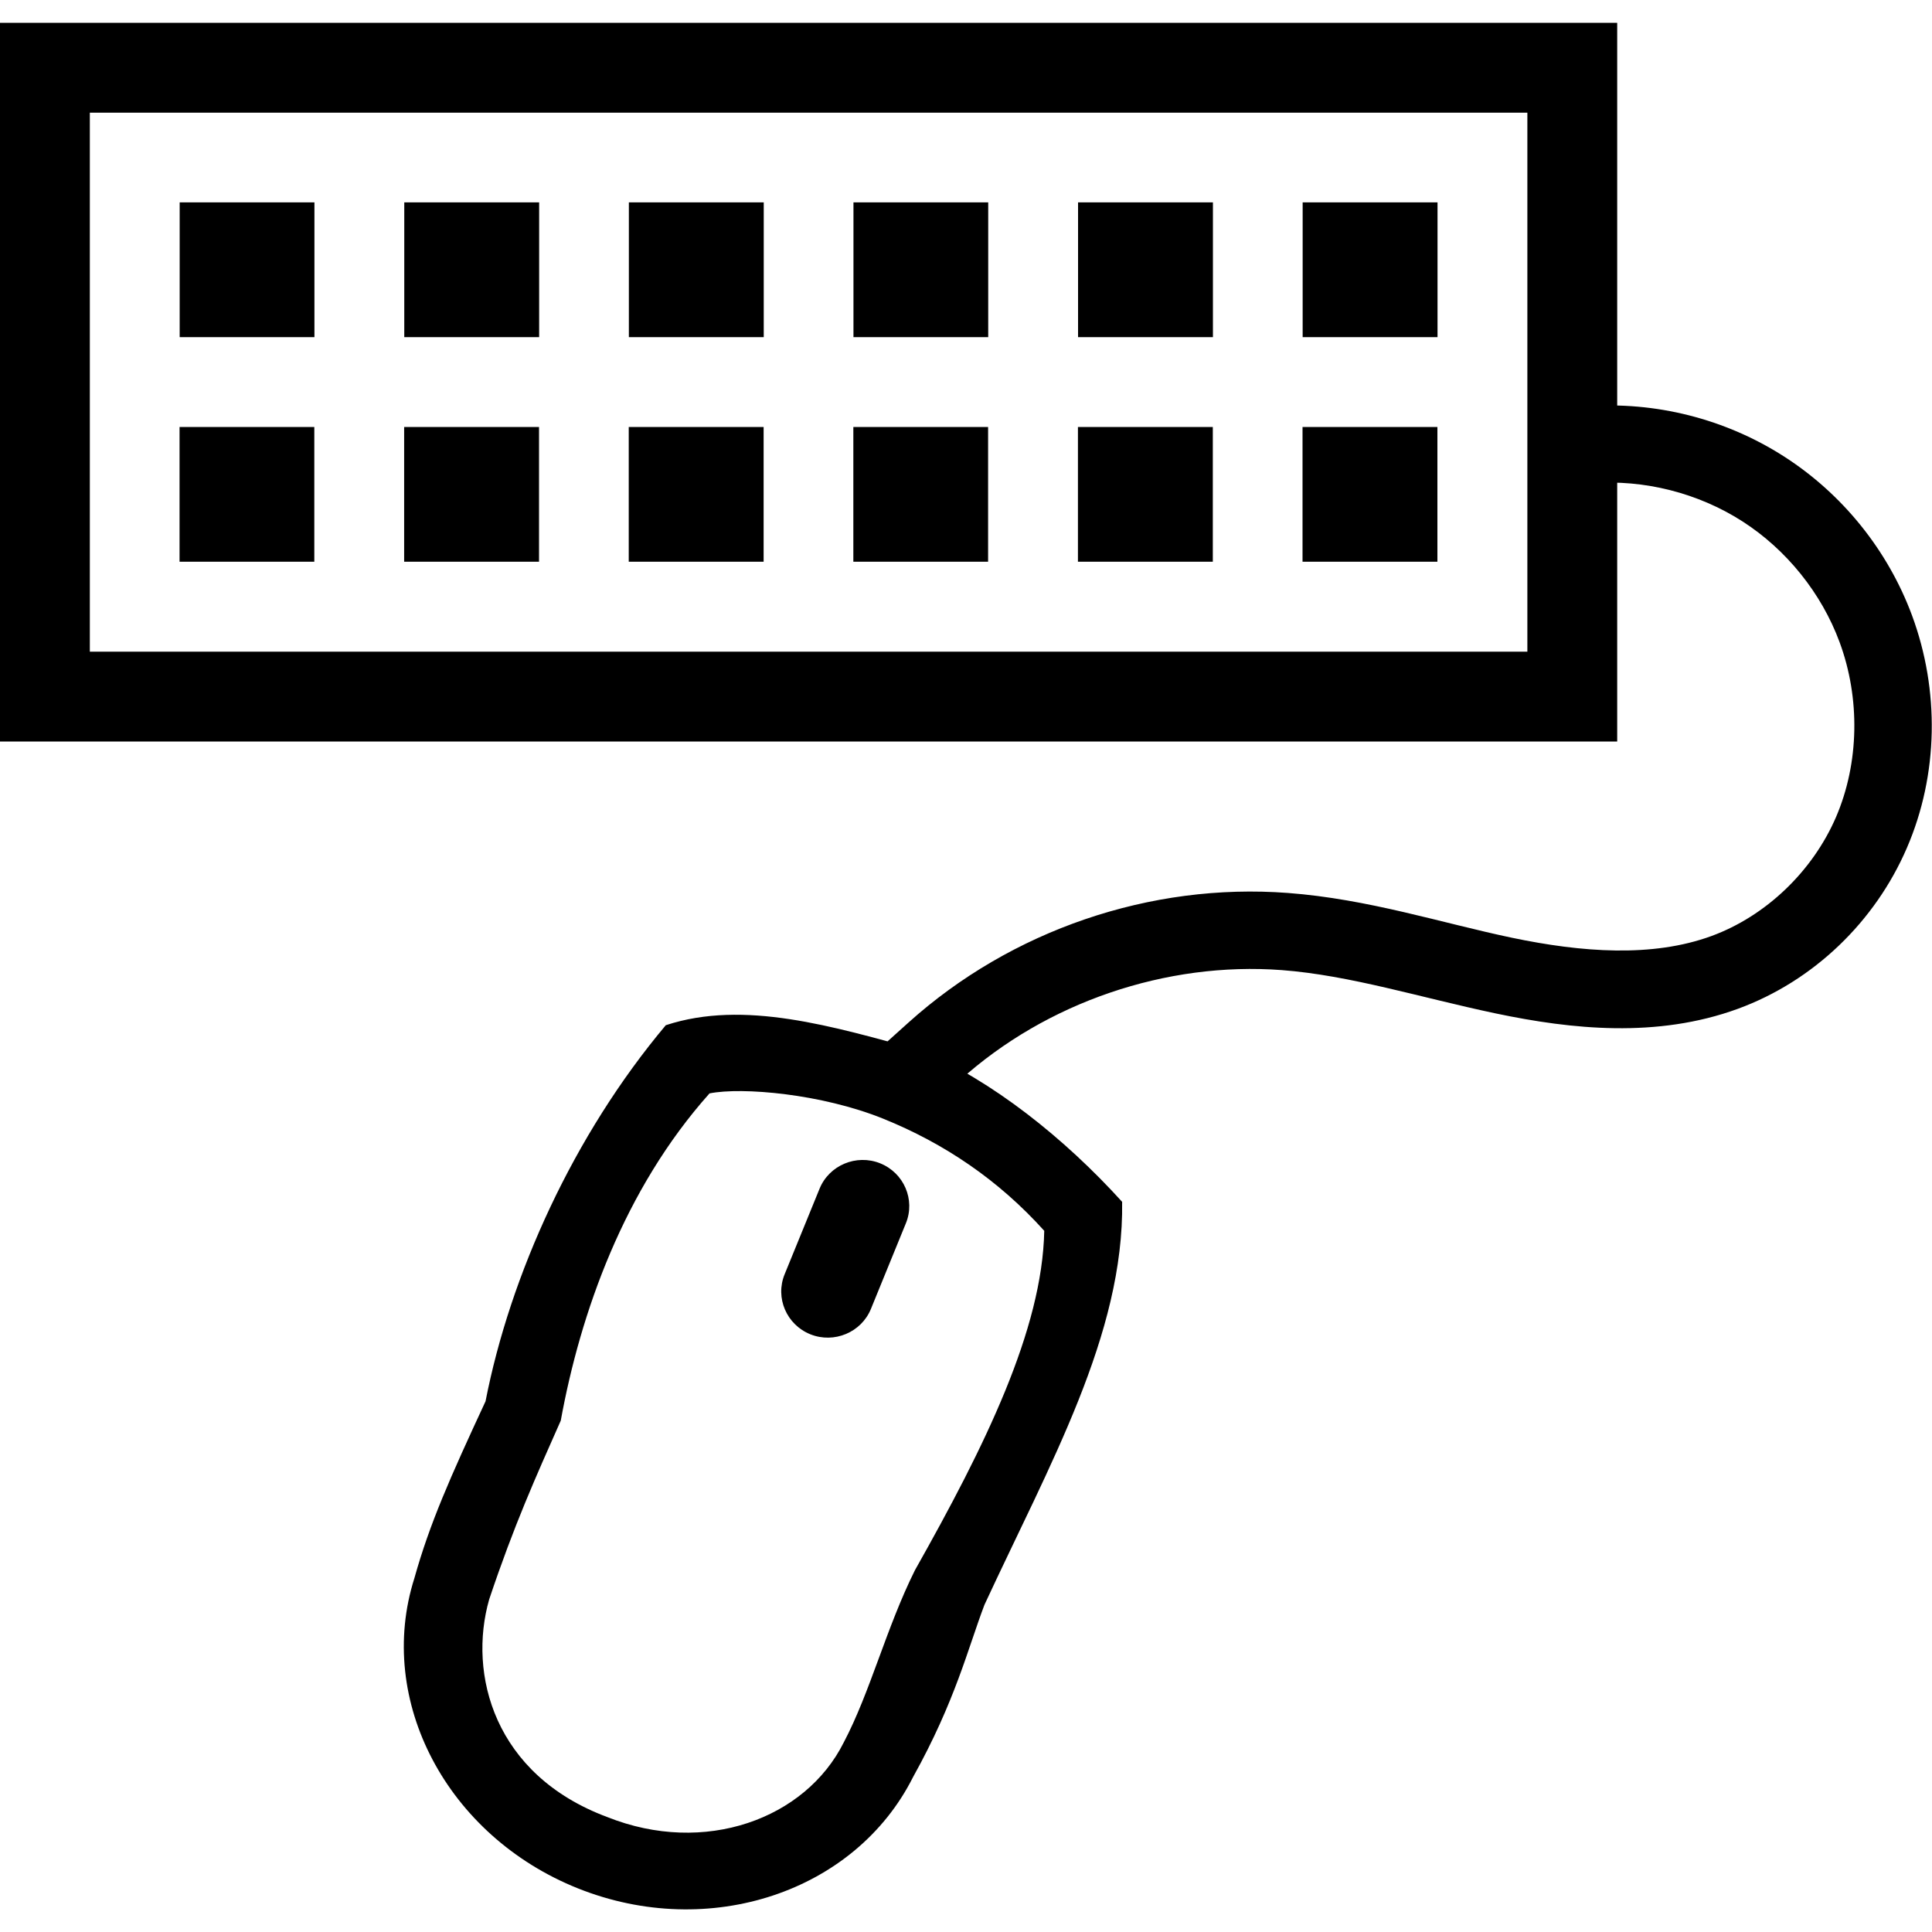 <?xml version="1.0" encoding="UTF-8" standalone="no"?>
<svg
   width="16"
   height="16"
   version="1.1"
   id="svg10191"
   xmlns="http://www.w3.org/2000/svg"
   xmlns:svg="http://www.w3.org/2000/svg">
  <defs
     id="defs10195" />
  <path
     id="path16"
     style="fill:#000000;stroke-width:0.349"
     d="m 1.488,1.676 v 1.116 h 1.116 v -1.116 z m 1.86,0 v 1.116 h 1.117 v -1.116 z m 1.86,0 v 1.116 h 1.117 v -1.116 z m 1.86,0 v 1.116 h 1.116 v -1.116 z m 1.86,0 v 1.116 h 1.117 v -1.116 z m 1.86,0 v 1.116 h 1.117 v -1.116 z m -9.301,1.86 v 1.116 h 1.116 v -1.116 z m 1.86,0 v 1.116 h 1.117 v -1.116 z m 1.86,0 v 1.116 h 1.117 v -1.116 z m 1.86,0 v 1.116 h 1.116 v -1.116 z m 1.86,0 v 1.116 h 1.117 v -1.116 z m 1.86,0 v 1.116 h 1.117 v -1.116 z m -3.498,6.098 c -0.197,-0.079 -0.423,0.016 -0.502,0.211 l -0.289,0.708 c -0.08,0.195 0.016,0.418 0.213,0.497 0.197,0.079 0.423,-0.016 0.502,-0.211 l 0.289,-0.708 c 0.08,-0.195 -0.016,-0.418 -0.213,-0.497 z m -1.774,-1.145 c -0.765,0.91 -1.29,2.07 -1.494,3.116 -0.295,0.635 -0.462,1.011 -0.589,1.464 -0.323,1.015 0.271,2.137 1.355,2.57 1.085,0.433 2.296,0.031 2.775,-0.923 0.35,-0.629 0.455,-1.069 0.591,-1.426 0.539,-1.163 1.156,-2.24 1.14,-3.337 -0.478,-0.528 -1.08,-1.006 -1.66,-1.251 -0.737,-0.203 -1.472,-0.424 -2.118,-0.212 z m 3.133,1.704 c -0.016,0.819 -0.491,1.783 -1.071,2.811 -0.238,0.478 -0.37,1.01 -0.59,1.427 -0.317,0.633 -1.151,0.939 -1.958,0.617 -0.939,-0.35 -1.154,-1.185 -0.978,-1.802 0.207,-0.618 0.385,-1.012 0.593,-1.481 0.162,-0.889 0.522,-1.915 1.232,-2.71 0.271,-0.054 0.929,0.004 1.437,0.209 0.508,0.205 0.957,0.509 1.335,0.929 z M 13.183,4.002 c 0.433,-0.033 0.881,0.081 1.246,0.315 0.365,0.234 0.656,0.595 0.806,1.002 0.171,0.463 0.163,0.999 -0.03,1.448 -0.193,0.447 -0.579,0.819 -1.032,0.985 -0.49,0.179 -1.073,0.135 -1.652,0.014 -0.582,-0.122 -1.19,-0.321 -1.856,-0.371 -1.138,-0.086 -2.292,0.309 -3.141,1.073 l -0.238,0.214 0.428,0.476 0.238,-0.214 c 0.713,-0.643 1.707,-0.982 2.664,-0.91 0.565,0.043 1.146,0.227 1.772,0.359 0.629,0.132 1.334,0.206 2.003,-0.038 0.629,-0.23 1.138,-0.723 1.401,-1.333 0.263,-0.609 0.271,-1.307 0.043,-1.924 -0.2,-0.54 -0.576,-1.007 -1.061,-1.318 -0.485,-0.311 -1.065,-0.458 -1.64,-0.415 z M 1.2486024e-6,0.189 V 6.141 H 13.393 V 0.189 l -13.393,7e-6 z M 0.744,0.933 l 11.905,-7e-6 V 5.397 H 0.744 Z" />
</svg>
